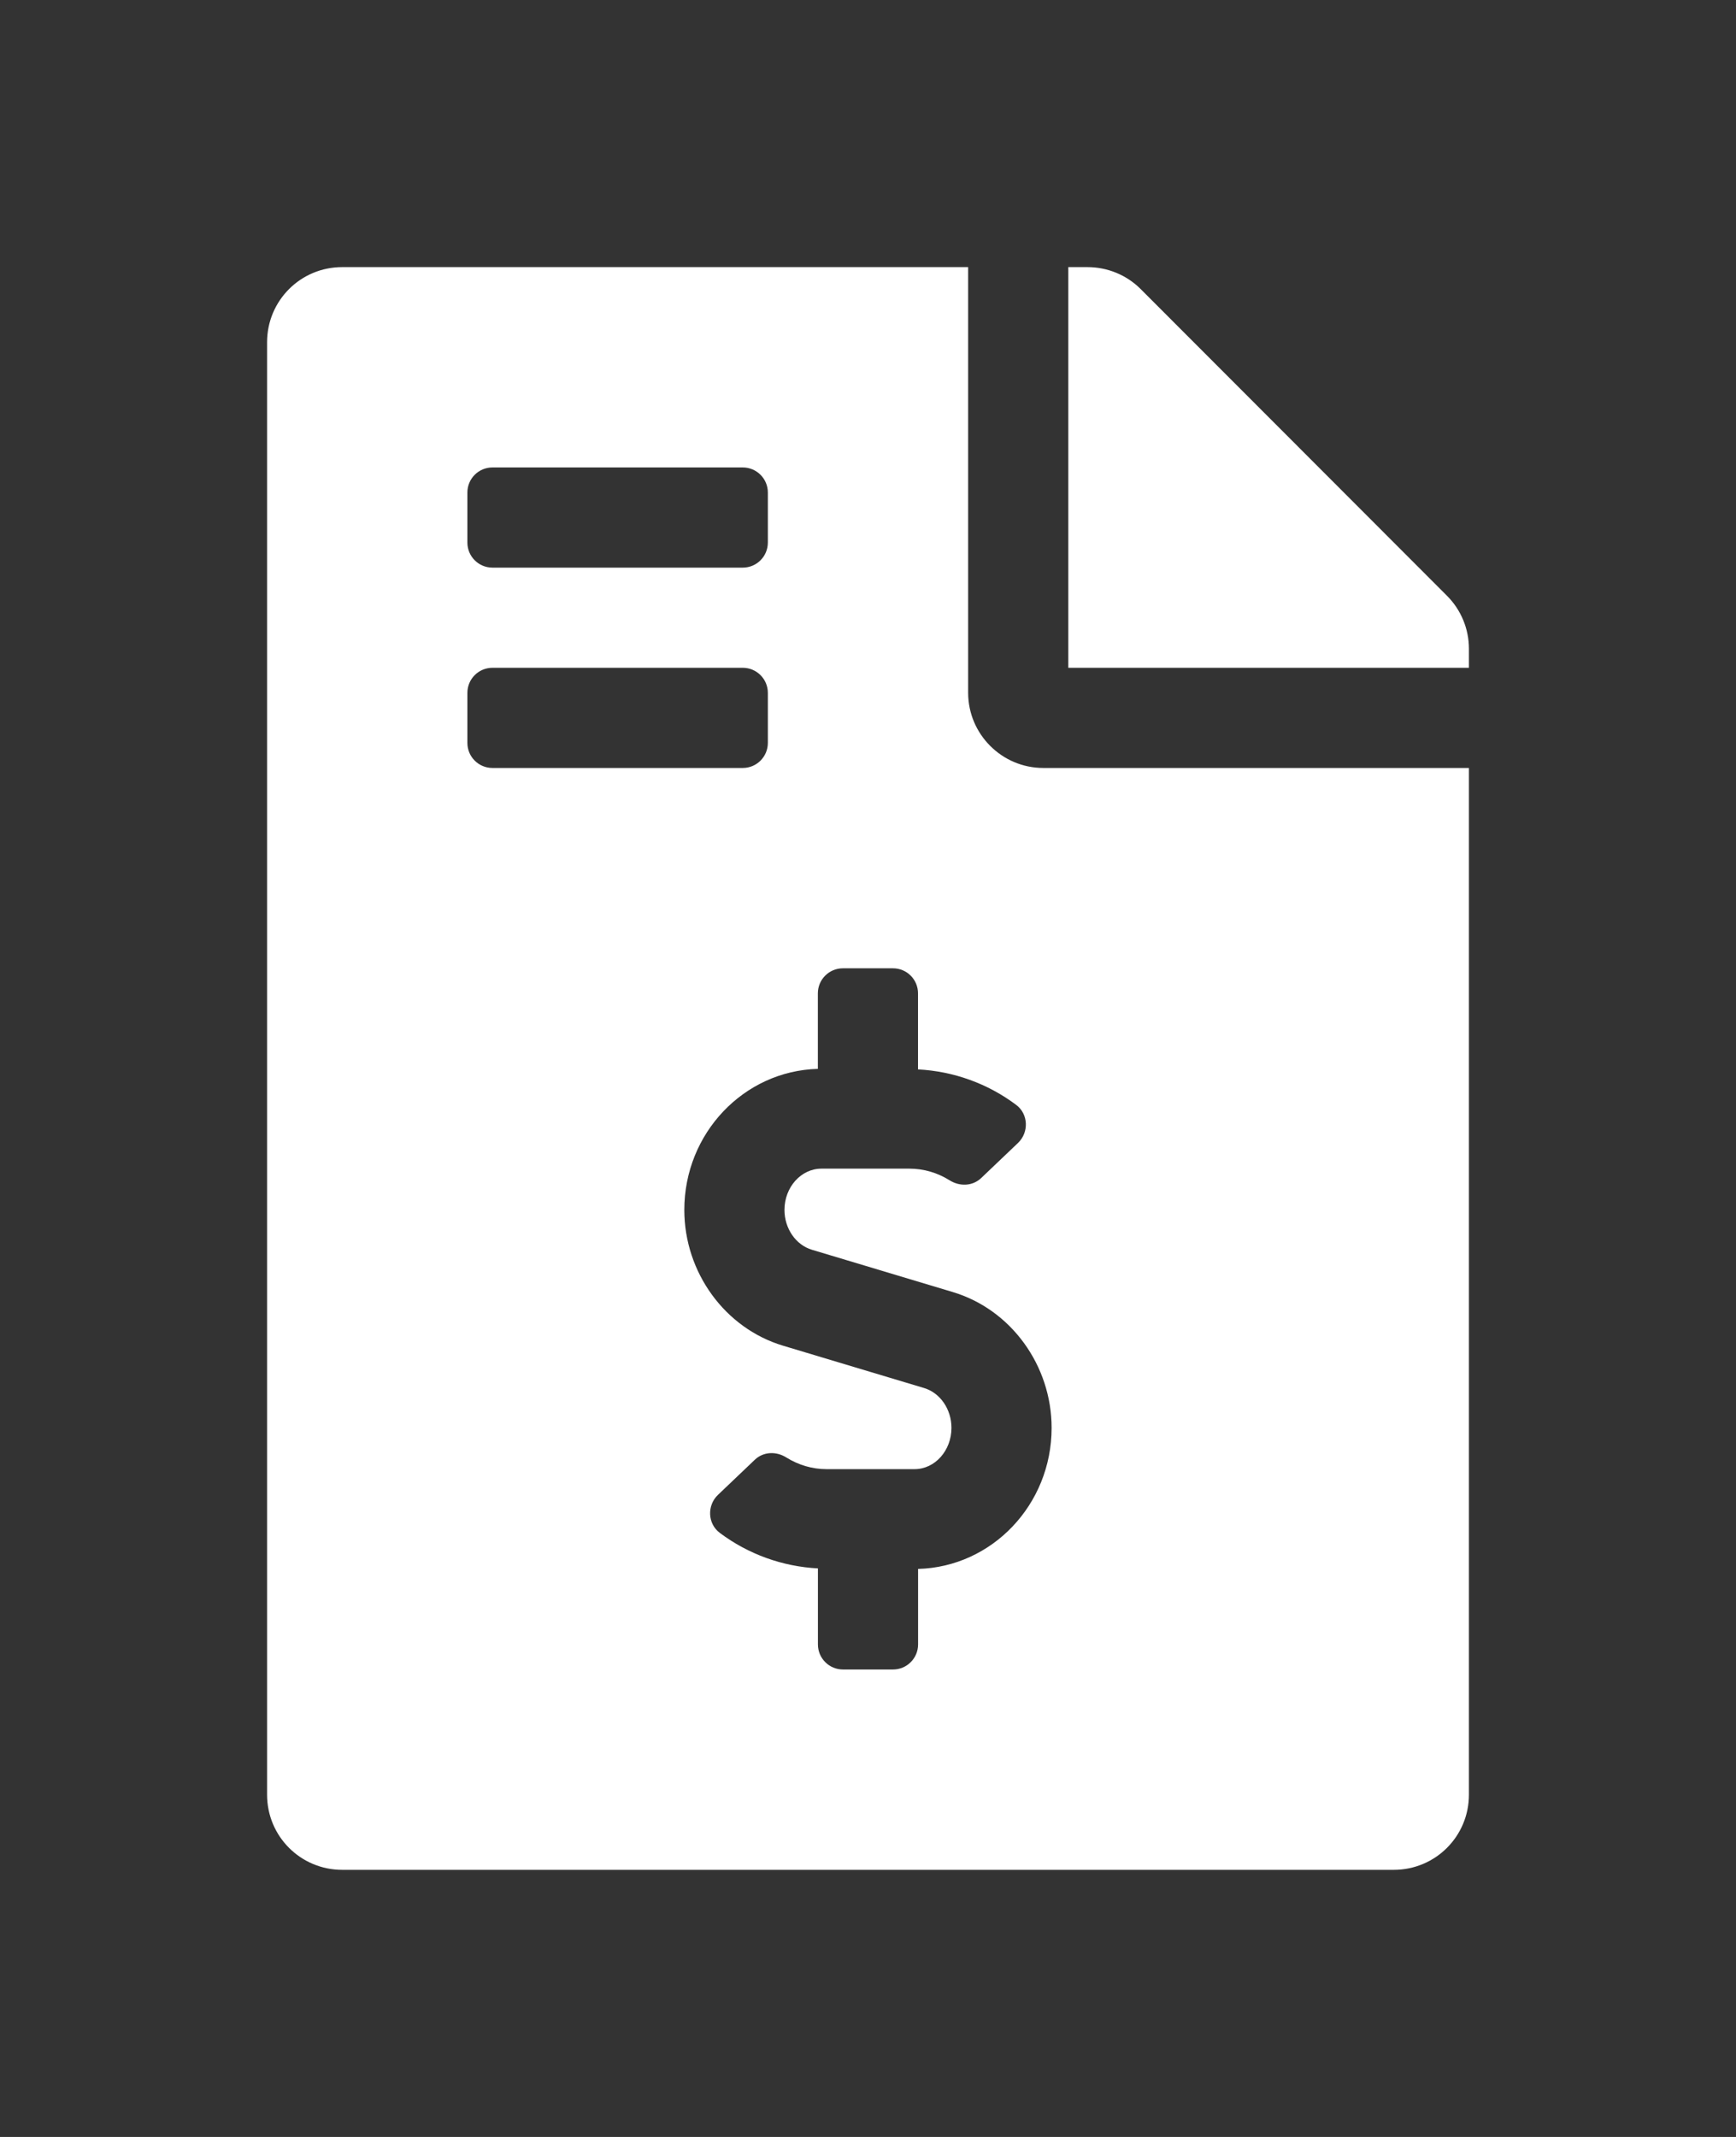 <svg width="26" height="32" viewBox="0 0 26 32" fill="none" xmlns="http://www.w3.org/2000/svg">
<rect x="0" y="0" width="26" height="32" fill="#333333" stroke="none"/>
<path d="M21.672 8.922L17.083 4.328C16.872 4.117 16.586 4 16.286 4H16V10H22V9.714C22 9.419 21.883 9.133 21.672 8.922ZM14.5 10.375V4H5.125C4.502 4 4 4.502 4 5.125V26.875C4 27.498 4.502 28 5.125 28H20.875C21.498 28 22 27.498 22 26.875V11.5H15.625C15.006 11.5 14.5 10.994 14.5 10.375ZM7 7.375C7 7.168 7.168 7 7.375 7H11.125C11.332 7 11.5 7.168 11.5 7.375V8.125C11.5 8.332 11.332 8.5 11.125 8.5H7.375C7.168 8.5 7 8.332 7 8.125V7.375ZM7 11.125V10.375C7 10.168 7.168 10 7.375 10H11.125C11.332 10 11.5 10.168 11.5 10.375V11.125C11.5 11.332 11.332 11.5 11.125 11.5H7.375C7.168 11.5 7 11.332 7 11.125ZM13.75 23.494V24.625C13.75 24.832 13.582 25 13.375 25H12.625C12.418 25 12.25 24.832 12.25 24.625V23.486C11.721 23.459 11.206 23.274 10.78 22.954C10.597 22.817 10.587 22.543 10.753 22.385L11.304 21.86C11.433 21.736 11.627 21.73 11.778 21.826C11.96 21.939 12.166 22 12.379 22H13.697C14.002 22 14.25 21.723 14.25 21.382C14.25 21.103 14.081 20.857 13.839 20.785L11.73 20.152C10.858 19.891 10.249 19.054 10.249 18.118C10.249 16.969 11.142 16.035 12.249 16.006V14.875C12.249 14.668 12.417 14.5 12.624 14.5H13.374C13.582 14.5 13.749 14.668 13.749 14.875V16.014C14.279 16.041 14.793 16.225 15.22 16.546C15.403 16.683 15.412 16.957 15.247 17.115L14.696 17.64C14.566 17.764 14.373 17.77 14.221 17.674C14.04 17.561 13.834 17.5 13.62 17.5H12.303C11.998 17.5 11.749 17.777 11.749 18.118C11.749 18.397 11.919 18.643 12.161 18.715L14.27 19.348C15.141 19.609 15.75 20.446 15.75 21.382C15.75 22.532 14.857 23.465 13.75 23.494Z" fill="white"/>
</svg>
